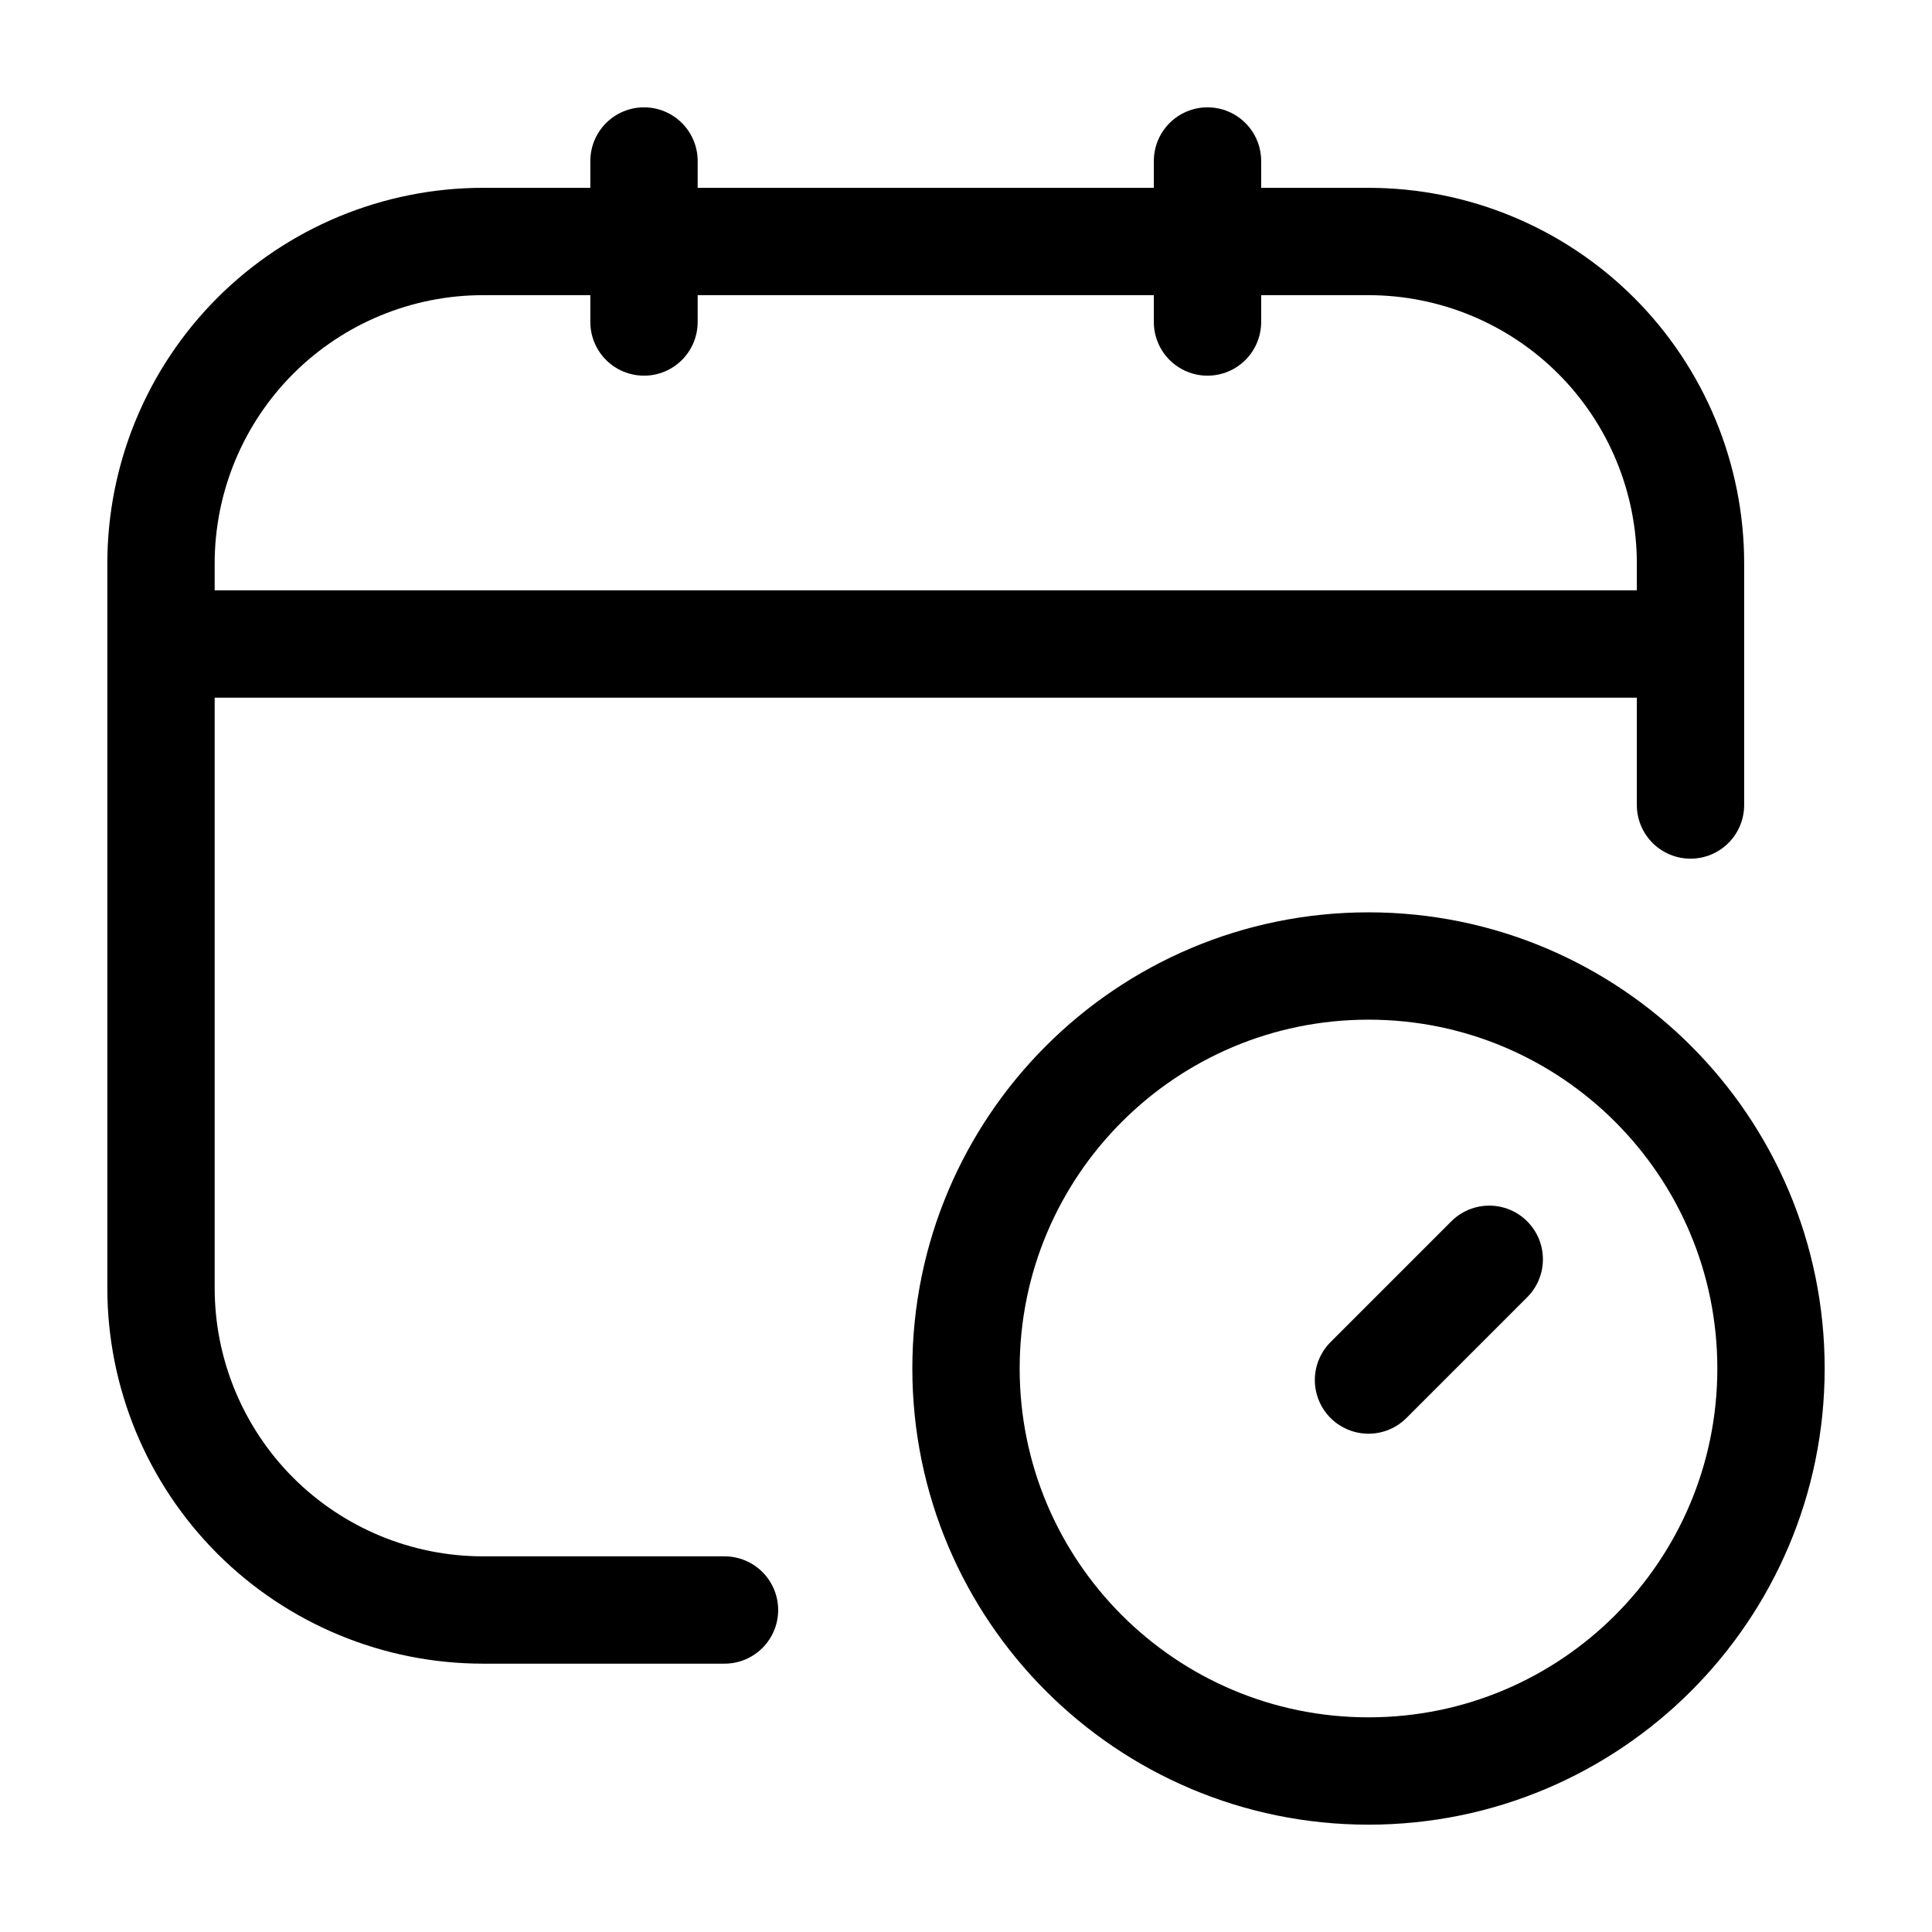 <svg width="36" height="36" viewBox="0 0 36 36" fill="none" xmlns="http://www.w3.org/2000/svg">
<path d="M13.5 30H9C7.409 30 5.883 29.368 4.757 28.243C3.632 27.117 3 25.591 3 24V10.5C3 8.909 3.632 7.383 4.757 6.257C5.883 5.132 7.409 4.5 9 4.5H25.5C27.091 4.5 28.617 5.132 29.743 6.257C30.868 7.383 31.5 8.909 31.5 10.5V15M12 3V6M22.5 3V6M3 12H31.5M27.75 23.465L25.5 25.715" stroke="black" stroke-width="2" stroke-linecap="round" stroke-linejoin="round"/>
<path d="M25.5 33C29.642 33 33 29.642 33 25.5C33 21.358 29.642 18 25.5 18C21.358 18 18 21.358 18 25.5C18 29.642 21.358 33 25.5 33Z" stroke="black" stroke-width="2" stroke-linecap="round" stroke-linejoin="round"/>
</svg>

